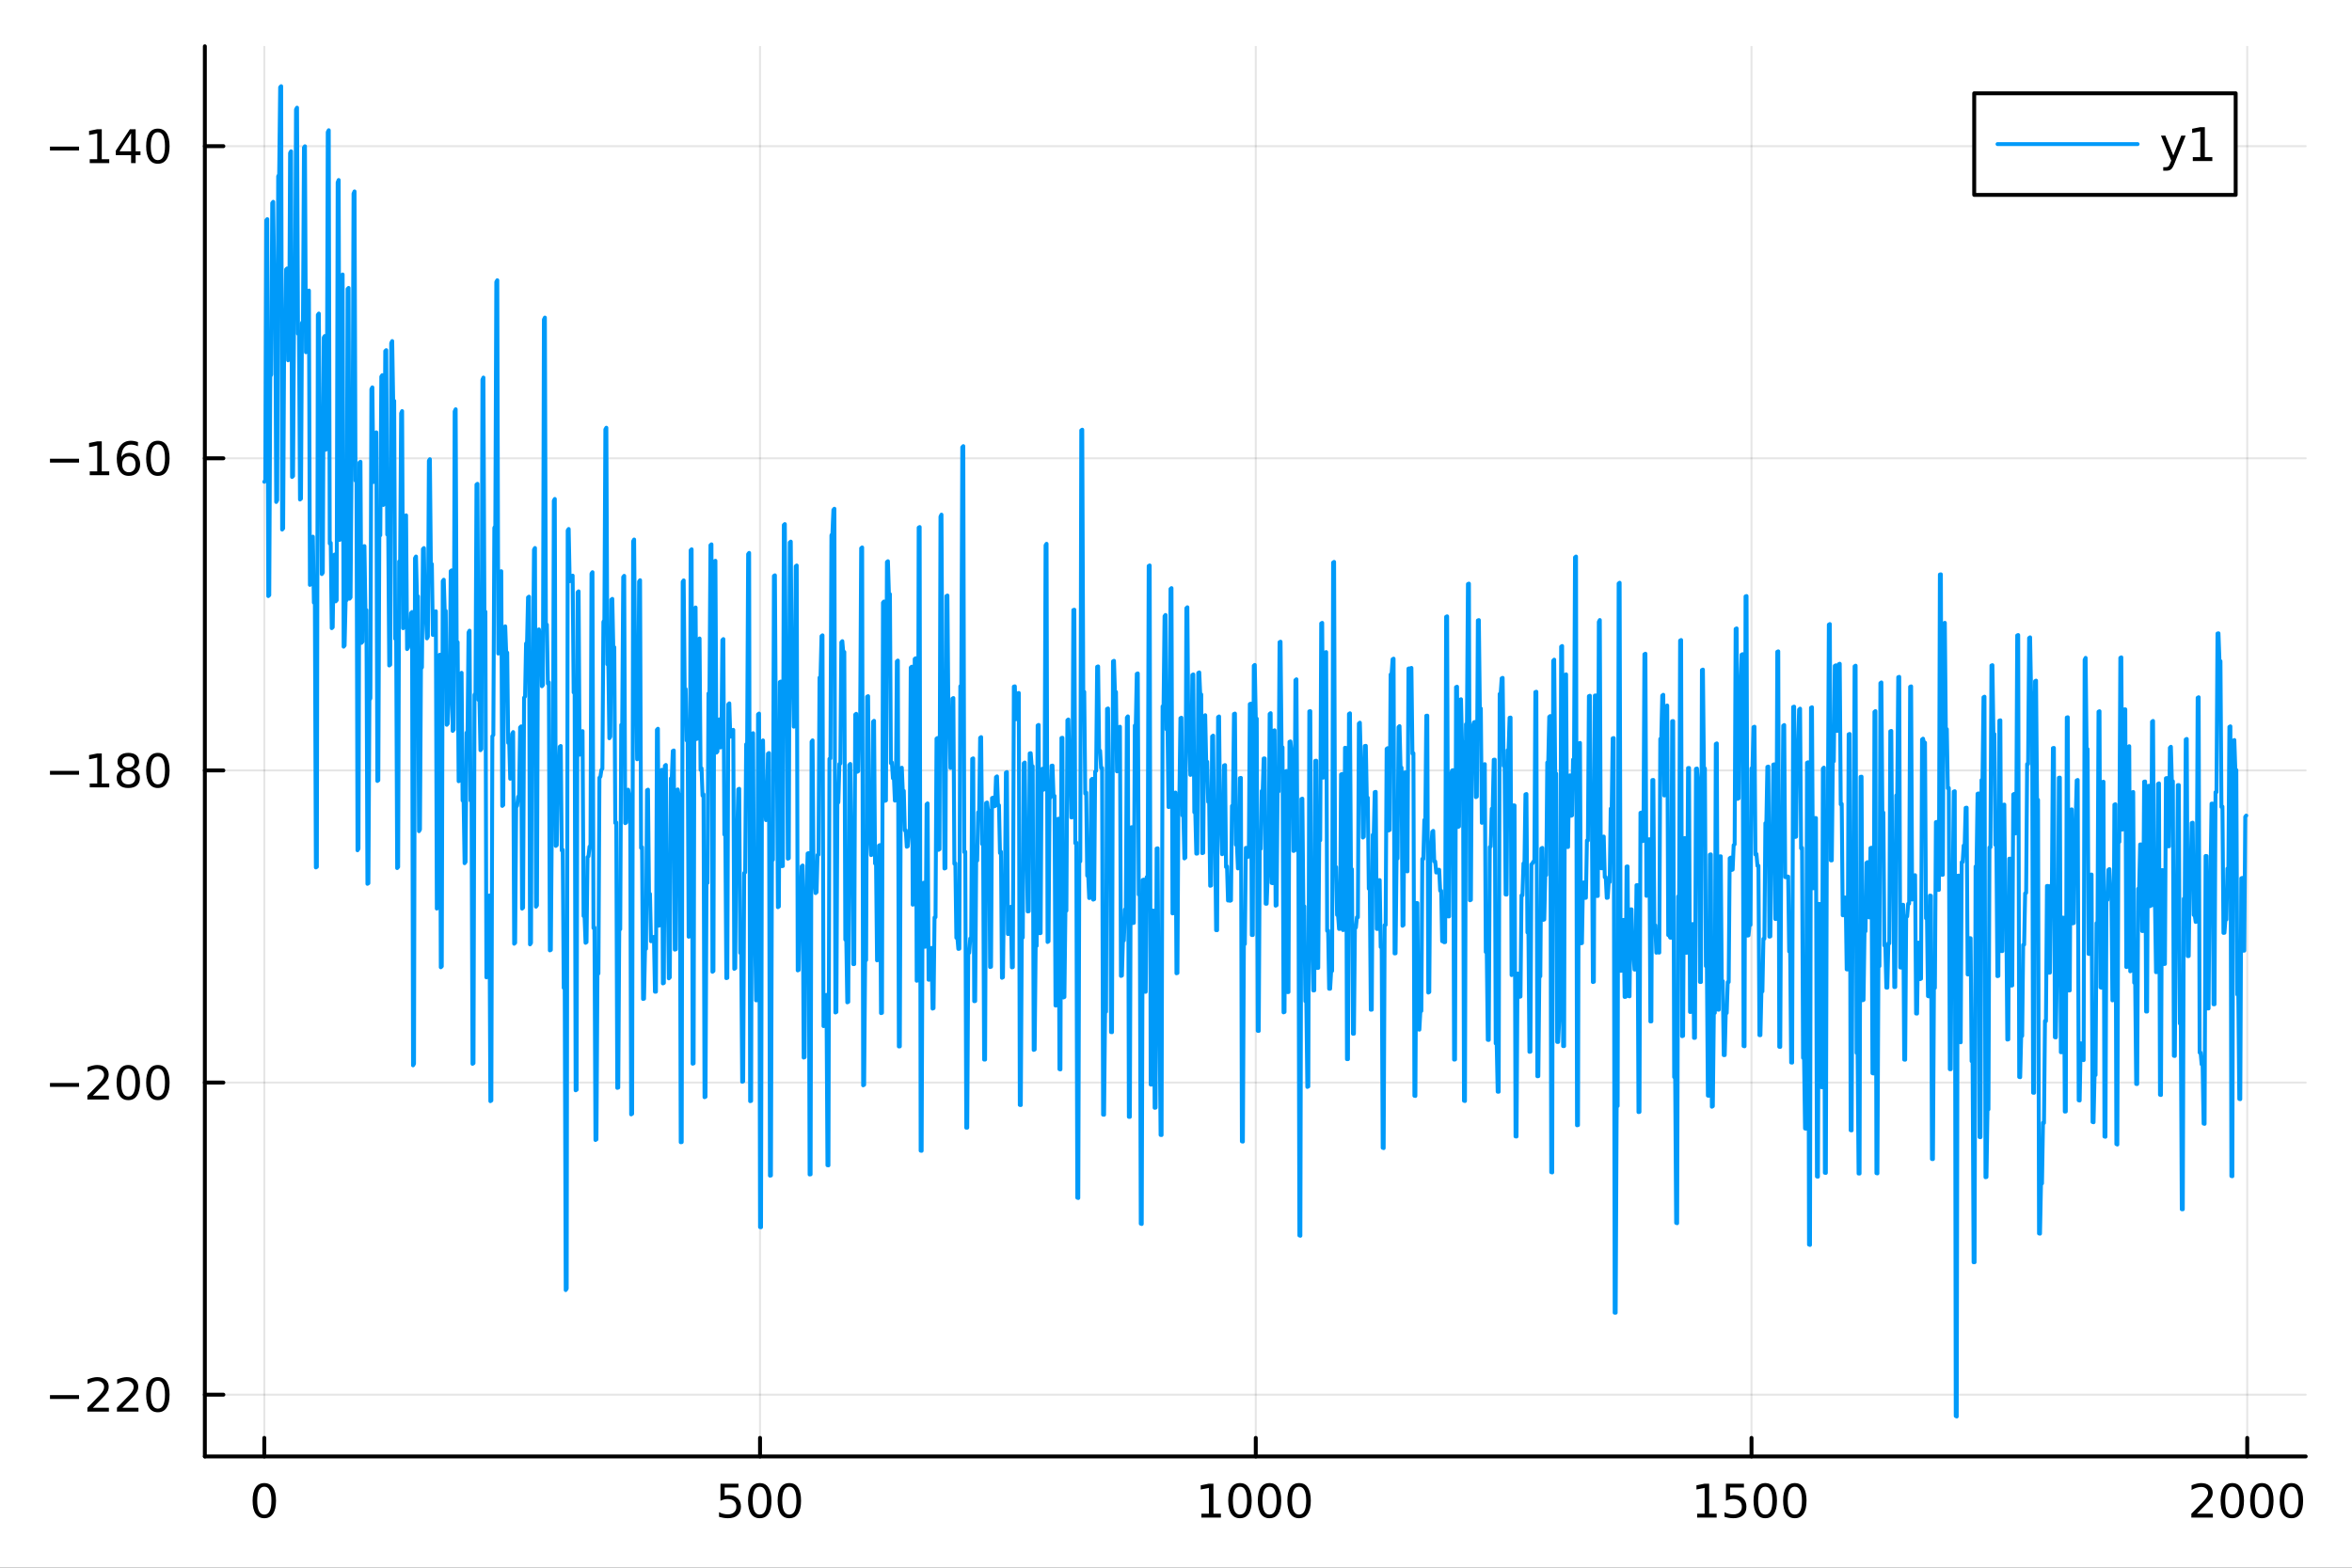 <?xml version="1.0" encoding="utf-8"?>
<svg xmlns="http://www.w3.org/2000/svg" xmlns:xlink="http://www.w3.org/1999/xlink" width="600" height="400" viewBox="0 0 2400 1600">
<rect x="0" y="0" width="2400" height="1600" fill="#333333" stroke="none"/>
<defs>
  <clipPath id="clip230">
    <rect x="0" y="0" width="2400" height="1600"/>
  </clipPath>
</defs>
<path clip-path="url(#clip230)" d="M0 1600 L2400 1600 L2400 0 L0 0  Z" fill="#ffffff" fill-rule="evenodd" fill-opacity="1"/>
<defs>
  <clipPath id="clip231">
    <rect x="480" y="0" width="1681" height="1600"/>
  </clipPath>
</defs>
<path clip-path="url(#clip230)" d="M209.029 1486.45 L2352.76 1486.45 L2352.76 47.244 L209.029 47.244  Z" fill="#ffffff" fill-rule="evenodd" fill-opacity="1"/>
<defs>
  <clipPath id="clip232">
    <rect x="209" y="47" width="2145" height="1440"/>
  </clipPath>
</defs>
<polyline clip-path="url(#clip232)" style="stroke:#000000; stroke-linecap:round; stroke-linejoin:round; stroke-width:2; stroke-opacity:0.1; fill:none" points="269.7,1486.45 269.7,47.244 "/>
<polyline clip-path="url(#clip232)" style="stroke:#000000; stroke-linecap:round; stroke-linejoin:round; stroke-width:2; stroke-opacity:0.1; fill:none" points="775.549,1486.45 775.549,47.244 "/>
<polyline clip-path="url(#clip232)" style="stroke:#000000; stroke-linecap:round; stroke-linejoin:round; stroke-width:2; stroke-opacity:0.1; fill:none" points="1281.4,1486.45 1281.4,47.244 "/>
<polyline clip-path="url(#clip232)" style="stroke:#000000; stroke-linecap:round; stroke-linejoin:round; stroke-width:2; stroke-opacity:0.1; fill:none" points="1787.25,1486.45 1787.25,47.244 "/>
<polyline clip-path="url(#clip232)" style="stroke:#000000; stroke-linecap:round; stroke-linejoin:round; stroke-width:2; stroke-opacity:0.1; fill:none" points="2293.1,1486.45 2293.1,47.244 "/>
<polyline clip-path="url(#clip230)" style="stroke:#000000; stroke-linecap:round; stroke-linejoin:round; stroke-width:4; stroke-opacity:1; fill:none" points="209.029,1486.45 2352.76,1486.45 "/>
<polyline clip-path="url(#clip230)" style="stroke:#000000; stroke-linecap:round; stroke-linejoin:round; stroke-width:4; stroke-opacity:1; fill:none" points="269.7,1486.45 269.7,1467.55 "/>
<polyline clip-path="url(#clip230)" style="stroke:#000000; stroke-linecap:round; stroke-linejoin:round; stroke-width:4; stroke-opacity:1; fill:none" points="775.549,1486.45 775.549,1467.55 "/>
<polyline clip-path="url(#clip230)" style="stroke:#000000; stroke-linecap:round; stroke-linejoin:round; stroke-width:4; stroke-opacity:1; fill:none" points="1281.4,1486.45 1281.4,1467.55 "/>
<polyline clip-path="url(#clip230)" style="stroke:#000000; stroke-linecap:round; stroke-linejoin:round; stroke-width:4; stroke-opacity:1; fill:none" points="1787.25,1486.45 1787.25,1467.55 "/>
<polyline clip-path="url(#clip230)" style="stroke:#000000; stroke-linecap:round; stroke-linejoin:round; stroke-width:4; stroke-opacity:1; fill:none" points="2293.1,1486.45 2293.1,1467.55 "/>
<path clip-path="url(#clip230)" d="M269.7 1517.37 Q266.089 1517.37 264.26 1520.93 Q262.455 1524.47 262.455 1531.6 Q262.455 1538.71 264.26 1542.27 Q266.089 1545.82 269.7 1545.82 Q273.334 1545.82 275.14 1542.27 Q276.969 1538.71 276.969 1531.6 Q276.969 1524.47 275.14 1520.93 Q273.334 1517.37 269.7 1517.37 M269.7 1513.66 Q275.51 1513.66 278.566 1518.27 Q281.644 1522.85 281.644 1531.6 Q281.644 1540.33 278.566 1544.94 Q275.51 1549.52 269.7 1549.52 Q263.89 1549.52 260.811 1544.94 Q257.756 1540.33 257.756 1531.6 Q257.756 1522.85 260.811 1518.27 Q263.89 1513.66 269.7 1513.66 Z" fill="#000000" fill-rule="nonzero" fill-opacity="1" /><path clip-path="url(#clip230)" d="M735.167 1514.29 L753.524 1514.29 L753.524 1518.22 L739.45 1518.22 L739.45 1526.7 Q740.468 1526.35 741.487 1526.19 Q742.505 1526 743.524 1526 Q749.311 1526 752.69 1529.17 Q756.07 1532.34 756.07 1537.76 Q756.07 1543.34 752.598 1546.44 Q749.126 1549.52 742.806 1549.52 Q740.63 1549.52 738.362 1549.15 Q736.116 1548.78 733.709 1548.04 L733.709 1543.34 Q735.792 1544.47 738.015 1545.03 Q740.237 1545.58 742.714 1545.58 Q746.718 1545.58 749.056 1543.48 Q751.394 1541.37 751.394 1537.76 Q751.394 1534.15 749.056 1532.04 Q746.718 1529.94 742.714 1529.94 Q740.839 1529.94 738.964 1530.35 Q737.112 1530.77 735.167 1531.65 L735.167 1514.29 Z" fill="#000000" fill-rule="nonzero" fill-opacity="1" /><path clip-path="url(#clip230)" d="M775.283 1517.37 Q771.672 1517.37 769.843 1520.93 Q768.038 1524.47 768.038 1531.6 Q768.038 1538.71 769.843 1542.27 Q771.672 1545.82 775.283 1545.82 Q778.917 1545.82 780.723 1542.27 Q782.551 1538.71 782.551 1531.6 Q782.551 1524.47 780.723 1520.93 Q778.917 1517.37 775.283 1517.37 M775.283 1513.66 Q781.093 1513.66 784.149 1518.27 Q787.227 1522.85 787.227 1531.6 Q787.227 1540.33 784.149 1544.94 Q781.093 1549.52 775.283 1549.52 Q769.473 1549.52 766.394 1544.94 Q763.338 1540.33 763.338 1531.6 Q763.338 1522.85 766.394 1518.27 Q769.473 1513.66 775.283 1513.66 Z" fill="#000000" fill-rule="nonzero" fill-opacity="1" /><path clip-path="url(#clip230)" d="M805.445 1517.37 Q801.834 1517.37 800.005 1520.93 Q798.199 1524.47 798.199 1531.6 Q798.199 1538.71 800.005 1542.27 Q801.834 1545.82 805.445 1545.82 Q809.079 1545.82 810.885 1542.27 Q812.713 1538.71 812.713 1531.6 Q812.713 1524.47 810.885 1520.93 Q809.079 1517.37 805.445 1517.37 M805.445 1513.66 Q811.255 1513.66 814.31 1518.27 Q817.389 1522.85 817.389 1531.6 Q817.389 1540.33 814.31 1544.94 Q811.255 1549.52 805.445 1549.52 Q799.635 1549.52 796.556 1544.94 Q793.5 1540.33 793.5 1531.6 Q793.5 1522.85 796.556 1518.27 Q799.635 1513.66 805.445 1513.66 Z" fill="#000000" fill-rule="nonzero" fill-opacity="1" /><path clip-path="url(#clip230)" d="M1225.92 1544.91 L1233.56 1544.91 L1233.56 1518.55 L1225.25 1520.21 L1225.25 1515.95 L1233.52 1514.29 L1238.19 1514.29 L1238.19 1544.91 L1245.83 1544.91 L1245.83 1548.85 L1225.92 1548.85 L1225.92 1544.91 Z" fill="#000000" fill-rule="nonzero" fill-opacity="1" /><path clip-path="url(#clip230)" d="M1265.28 1517.37 Q1261.66 1517.37 1259.84 1520.93 Q1258.03 1524.47 1258.03 1531.6 Q1258.03 1538.71 1259.84 1542.27 Q1261.66 1545.82 1265.28 1545.82 Q1268.91 1545.82 1270.72 1542.27 Q1272.54 1538.71 1272.54 1531.6 Q1272.54 1524.47 1270.72 1520.93 Q1268.91 1517.37 1265.28 1517.37 M1265.28 1513.66 Q1271.09 1513.66 1274.14 1518.27 Q1277.22 1522.85 1277.22 1531.6 Q1277.22 1540.33 1274.14 1544.94 Q1271.09 1549.52 1265.28 1549.52 Q1259.47 1549.52 1256.39 1544.94 Q1253.33 1540.33 1253.33 1531.6 Q1253.33 1522.85 1256.39 1518.27 Q1259.47 1513.66 1265.28 1513.66 Z" fill="#000000" fill-rule="nonzero" fill-opacity="1" /><path clip-path="url(#clip230)" d="M1295.44 1517.37 Q1291.83 1517.37 1290 1520.93 Q1288.19 1524.47 1288.19 1531.6 Q1288.19 1538.71 1290 1542.27 Q1291.83 1545.82 1295.44 1545.82 Q1299.07 1545.82 1300.88 1542.27 Q1302.71 1538.71 1302.71 1531.6 Q1302.71 1524.47 1300.88 1520.93 Q1299.07 1517.37 1295.44 1517.37 M1295.44 1513.66 Q1301.25 1513.66 1304.3 1518.27 Q1307.38 1522.85 1307.38 1531.6 Q1307.38 1540.33 1304.3 1544.94 Q1301.25 1549.52 1295.44 1549.52 Q1289.63 1549.52 1286.55 1544.94 Q1283.49 1540.33 1283.49 1531.6 Q1283.49 1522.85 1286.55 1518.27 Q1289.63 1513.66 1295.44 1513.66 Z" fill="#000000" fill-rule="nonzero" fill-opacity="1" /><path clip-path="url(#clip230)" d="M1325.6 1517.37 Q1321.99 1517.37 1320.16 1520.93 Q1318.35 1524.47 1318.35 1531.6 Q1318.35 1538.71 1320.16 1542.27 Q1321.99 1545.82 1325.6 1545.82 Q1329.23 1545.82 1331.04 1542.27 Q1332.87 1538.71 1332.87 1531.6 Q1332.87 1524.47 1331.04 1520.93 Q1329.23 1517.37 1325.6 1517.37 M1325.6 1513.66 Q1331.41 1513.66 1334.46 1518.27 Q1337.54 1522.85 1337.54 1531.6 Q1337.54 1540.33 1334.46 1544.94 Q1331.41 1549.52 1325.6 1549.52 Q1319.79 1549.52 1316.71 1544.94 Q1313.65 1540.33 1313.65 1531.6 Q1313.65 1522.85 1316.71 1518.27 Q1319.79 1513.66 1325.6 1513.66 Z" fill="#000000" fill-rule="nonzero" fill-opacity="1" /><path clip-path="url(#clip230)" d="M1731.77 1544.91 L1739.41 1544.91 L1739.41 1518.55 L1731.1 1520.21 L1731.1 1515.95 L1739.37 1514.29 L1744.04 1514.29 L1744.04 1544.91 L1751.68 1544.91 L1751.68 1548.85 L1731.77 1548.85 L1731.77 1544.91 Z" fill="#000000" fill-rule="nonzero" fill-opacity="1" /><path clip-path="url(#clip230)" d="M1761.17 1514.29 L1779.53 1514.29 L1779.53 1518.22 L1765.45 1518.22 L1765.45 1526.7 Q1766.47 1526.35 1767.49 1526.19 Q1768.51 1526 1769.53 1526 Q1775.31 1526 1778.69 1529.17 Q1782.07 1532.34 1782.07 1537.76 Q1782.07 1543.34 1778.6 1546.44 Q1775.13 1549.52 1768.81 1549.52 Q1766.63 1549.52 1764.37 1549.15 Q1762.12 1548.78 1759.71 1548.04 L1759.71 1543.34 Q1761.8 1544.47 1764.02 1545.03 Q1766.24 1545.58 1768.72 1545.58 Q1772.72 1545.58 1775.06 1543.48 Q1777.4 1541.37 1777.4 1537.76 Q1777.4 1534.15 1775.06 1532.04 Q1772.72 1529.94 1768.72 1529.94 Q1766.84 1529.94 1764.97 1530.35 Q1763.12 1530.77 1761.17 1531.65 L1761.17 1514.29 Z" fill="#000000" fill-rule="nonzero" fill-opacity="1" /><path clip-path="url(#clip230)" d="M1801.29 1517.37 Q1797.68 1517.37 1795.85 1520.93 Q1794.04 1524.47 1794.04 1531.6 Q1794.04 1538.71 1795.85 1542.27 Q1797.68 1545.82 1801.29 1545.82 Q1804.92 1545.82 1806.73 1542.27 Q1808.55 1538.71 1808.55 1531.6 Q1808.55 1524.47 1806.73 1520.93 Q1804.92 1517.37 1801.29 1517.37 M1801.29 1513.66 Q1807.1 1513.66 1810.15 1518.27 Q1813.23 1522.85 1813.23 1531.6 Q1813.23 1540.33 1810.15 1544.94 Q1807.1 1549.52 1801.29 1549.52 Q1795.48 1549.52 1792.4 1544.94 Q1789.34 1540.33 1789.34 1531.6 Q1789.34 1522.85 1792.4 1518.27 Q1795.48 1513.66 1801.29 1513.66 Z" fill="#000000" fill-rule="nonzero" fill-opacity="1" /><path clip-path="url(#clip230)" d="M1831.45 1517.37 Q1827.84 1517.37 1826.01 1520.93 Q1824.2 1524.47 1824.2 1531.6 Q1824.2 1538.71 1826.01 1542.27 Q1827.84 1545.82 1831.45 1545.82 Q1835.08 1545.82 1836.89 1542.27 Q1838.72 1538.71 1838.72 1531.6 Q1838.72 1524.47 1836.89 1520.93 Q1835.08 1517.37 1831.45 1517.37 M1831.45 1513.66 Q1837.26 1513.66 1840.31 1518.27 Q1843.39 1522.85 1843.39 1531.6 Q1843.39 1540.33 1840.31 1544.94 Q1837.26 1549.52 1831.45 1549.52 Q1825.64 1549.52 1822.56 1544.94 Q1819.5 1540.33 1819.5 1531.6 Q1819.5 1522.85 1822.56 1518.27 Q1825.64 1513.66 1831.45 1513.66 Z" fill="#000000" fill-rule="nonzero" fill-opacity="1" /><path clip-path="url(#clip230)" d="M2241.71 1544.91 L2258.03 1544.91 L2258.03 1548.85 L2236.08 1548.85 L2236.08 1544.91 Q2238.74 1542.16 2243.33 1537.53 Q2247.93 1532.88 2249.11 1531.53 Q2251.36 1529.01 2252.24 1527.27 Q2253.14 1525.51 2253.14 1523.82 Q2253.14 1521.07 2251.2 1519.33 Q2249.28 1517.6 2246.18 1517.6 Q2243.98 1517.6 2241.52 1518.36 Q2239.09 1519.13 2236.31 1520.68 L2236.31 1515.95 Q2239.14 1514.82 2241.59 1514.24 Q2244.05 1513.66 2246.08 1513.66 Q2251.45 1513.66 2254.65 1516.35 Q2257.84 1519.03 2257.84 1523.52 Q2257.84 1525.65 2257.03 1527.57 Q2256.24 1529.47 2254.14 1532.07 Q2253.56 1532.74 2250.46 1535.95 Q2247.36 1539.15 2241.71 1544.91 Z" fill="#000000" fill-rule="nonzero" fill-opacity="1" /><path clip-path="url(#clip230)" d="M2277.84 1517.37 Q2274.23 1517.37 2272.4 1520.93 Q2270.6 1524.47 2270.6 1531.6 Q2270.6 1538.71 2272.4 1542.27 Q2274.23 1545.82 2277.84 1545.82 Q2281.48 1545.82 2283.28 1542.27 Q2285.11 1538.71 2285.11 1531.6 Q2285.11 1524.47 2283.28 1520.93 Q2281.48 1517.37 2277.84 1517.37 M2277.84 1513.66 Q2283.65 1513.66 2286.71 1518.27 Q2289.79 1522.85 2289.79 1531.6 Q2289.79 1540.33 2286.71 1544.94 Q2283.65 1549.52 2277.84 1549.52 Q2272.03 1549.52 2268.95 1544.94 Q2265.9 1540.33 2265.9 1531.6 Q2265.9 1522.85 2268.95 1518.27 Q2272.03 1513.66 2277.84 1513.66 Z" fill="#000000" fill-rule="nonzero" fill-opacity="1" /><path clip-path="url(#clip230)" d="M2308 1517.37 Q2304.39 1517.37 2302.56 1520.93 Q2300.76 1524.47 2300.76 1531.6 Q2300.76 1538.71 2302.56 1542.27 Q2304.39 1545.82 2308 1545.82 Q2311.64 1545.82 2313.44 1542.27 Q2315.27 1538.71 2315.27 1531.6 Q2315.27 1524.47 2313.44 1520.93 Q2311.64 1517.37 2308 1517.37 M2308 1513.66 Q2313.81 1513.66 2316.87 1518.27 Q2319.95 1522.85 2319.95 1531.6 Q2319.95 1540.33 2316.87 1544.94 Q2313.81 1549.52 2308 1549.52 Q2302.19 1549.52 2299.11 1544.94 Q2296.06 1540.33 2296.06 1531.6 Q2296.06 1522.85 2299.11 1518.27 Q2302.19 1513.66 2308 1513.66 Z" fill="#000000" fill-rule="nonzero" fill-opacity="1" /><path clip-path="url(#clip230)" d="M2338.17 1517.37 Q2334.55 1517.37 2332.73 1520.93 Q2330.92 1524.47 2330.92 1531.6 Q2330.92 1538.71 2332.73 1542.27 Q2334.55 1545.82 2338.17 1545.82 Q2341.8 1545.82 2343.61 1542.27 Q2345.43 1538.71 2345.43 1531.6 Q2345.43 1524.47 2343.61 1520.93 Q2341.8 1517.37 2338.17 1517.37 M2338.17 1513.66 Q2343.98 1513.66 2347.03 1518.27 Q2350.11 1522.85 2350.11 1531.6 Q2350.11 1540.33 2347.03 1544.94 Q2343.98 1549.52 2338.17 1549.52 Q2332.36 1549.52 2329.28 1544.94 Q2326.22 1540.33 2326.22 1531.6 Q2326.22 1522.85 2329.28 1518.27 Q2332.36 1513.66 2338.17 1513.66 Z" fill="#000000" fill-rule="nonzero" fill-opacity="1" /><polyline clip-path="url(#clip232)" style="stroke:#000000; stroke-linecap:round; stroke-linejoin:round; stroke-width:2; stroke-opacity:0.1; fill:none" points="209.029,1423.43 2352.76,1423.43 "/>
<polyline clip-path="url(#clip232)" style="stroke:#000000; stroke-linecap:round; stroke-linejoin:round; stroke-width:2; stroke-opacity:0.1; fill:none" points="209.029,1104.87 2352.76,1104.87 "/>
<polyline clip-path="url(#clip232)" style="stroke:#000000; stroke-linecap:round; stroke-linejoin:round; stroke-width:2; stroke-opacity:0.1; fill:none" points="209.029,786.304 2352.76,786.304 "/>
<polyline clip-path="url(#clip232)" style="stroke:#000000; stroke-linecap:round; stroke-linejoin:round; stroke-width:2; stroke-opacity:0.1; fill:none" points="209.029,467.742 2352.76,467.742 "/>
<polyline clip-path="url(#clip232)" style="stroke:#000000; stroke-linecap:round; stroke-linejoin:round; stroke-width:2; stroke-opacity:0.1; fill:none" points="209.029,149.18 2352.76,149.18 "/>
<polyline clip-path="url(#clip230)" style="stroke:#000000; stroke-linecap:round; stroke-linejoin:round; stroke-width:4; stroke-opacity:1; fill:none" points="209.029,1486.45 209.029,47.244 "/>
<polyline clip-path="url(#clip230)" style="stroke:#000000; stroke-linecap:round; stroke-linejoin:round; stroke-width:4; stroke-opacity:1; fill:none" points="209.029,1423.43 227.926,1423.43 "/>
<polyline clip-path="url(#clip230)" style="stroke:#000000; stroke-linecap:round; stroke-linejoin:round; stroke-width:4; stroke-opacity:1; fill:none" points="209.029,1104.87 227.926,1104.87 "/>
<polyline clip-path="url(#clip230)" style="stroke:#000000; stroke-linecap:round; stroke-linejoin:round; stroke-width:4; stroke-opacity:1; fill:none" points="209.029,786.304 227.926,786.304 "/>
<polyline clip-path="url(#clip230)" style="stroke:#000000; stroke-linecap:round; stroke-linejoin:round; stroke-width:4; stroke-opacity:1; fill:none" points="209.029,467.742 227.926,467.742 "/>
<polyline clip-path="url(#clip230)" style="stroke:#000000; stroke-linecap:round; stroke-linejoin:round; stroke-width:4; stroke-opacity:1; fill:none" points="209.029,149.18 227.926,149.18 "/>
<path clip-path="url(#clip230)" d="M50.992 1423.88 L80.668 1423.88 L80.668 1427.81 L50.992 1427.81 L50.992 1423.88 Z" fill="#000000" fill-rule="nonzero" fill-opacity="1" /><path clip-path="url(#clip230)" d="M94.788 1436.77 L111.108 1436.77 L111.108 1440.71 L89.163 1440.71 L89.163 1436.77 Q91.825 1434.02 96.409 1429.39 Q101.015 1424.74 102.196 1423.39 Q104.441 1420.87 105.321 1419.13 Q106.223 1417.38 106.223 1415.69 Q106.223 1412.93 104.279 1411.19 Q102.358 1409.46 99.256 1409.46 Q97.057 1409.46 94.603 1410.22 Q92.172 1410.99 89.395 1412.54 L89.395 1407.81 Q92.219 1406.68 94.672 1406.1 Q97.126 1405.52 99.163 1405.52 Q104.534 1405.52 107.728 1408.21 Q110.922 1410.89 110.922 1415.38 Q110.922 1417.51 110.112 1419.44 Q109.325 1421.33 107.219 1423.93 Q106.64 1424.6 103.538 1427.81 Q100.436 1431.01 94.788 1436.77 Z" fill="#000000" fill-rule="nonzero" fill-opacity="1" /><path clip-path="url(#clip230)" d="M124.95 1436.77 L141.269 1436.77 L141.269 1440.71 L119.325 1440.71 L119.325 1436.77 Q121.987 1434.02 126.57 1429.39 Q131.177 1424.74 132.357 1423.39 Q134.603 1420.87 135.482 1419.13 Q136.385 1417.38 136.385 1415.69 Q136.385 1412.93 134.441 1411.19 Q132.519 1409.46 129.418 1409.46 Q127.219 1409.46 124.765 1410.22 Q122.334 1410.99 119.557 1412.54 L119.557 1407.81 Q122.381 1406.68 124.834 1406.1 Q127.288 1405.52 129.325 1405.52 Q134.695 1405.52 137.89 1408.21 Q141.084 1410.89 141.084 1415.38 Q141.084 1417.51 140.274 1419.44 Q139.487 1421.33 137.381 1423.93 Q136.802 1424.6 133.7 1427.81 Q130.598 1431.01 124.95 1436.77 Z" fill="#000000" fill-rule="nonzero" fill-opacity="1" /><path clip-path="url(#clip230)" d="M161.084 1409.23 Q157.473 1409.23 155.644 1412.79 Q153.839 1416.33 153.839 1423.46 Q153.839 1430.57 155.644 1434.13 Q157.473 1437.68 161.084 1437.68 Q164.718 1437.68 166.524 1434.13 Q168.353 1430.57 168.353 1423.46 Q168.353 1416.33 166.524 1412.79 Q164.718 1409.23 161.084 1409.23 M161.084 1405.52 Q166.894 1405.52 169.95 1410.13 Q173.029 1414.71 173.029 1423.46 Q173.029 1432.19 169.95 1436.8 Q166.894 1441.38 161.084 1441.38 Q155.274 1441.38 152.195 1436.8 Q149.14 1432.19 149.14 1423.46 Q149.14 1414.71 152.195 1410.13 Q155.274 1405.52 161.084 1405.52 Z" fill="#000000" fill-rule="nonzero" fill-opacity="1" /><path clip-path="url(#clip230)" d="M50.992 1105.32 L80.668 1105.32 L80.668 1109.25 L50.992 1109.25 L50.992 1105.32 Z" fill="#000000" fill-rule="nonzero" fill-opacity="1" /><path clip-path="url(#clip230)" d="M94.788 1118.21 L111.108 1118.21 L111.108 1122.15 L89.163 1122.15 L89.163 1118.21 Q91.825 1115.46 96.409 1110.83 Q101.015 1106.17 102.196 1104.83 Q104.441 1102.31 105.321 1100.57 Q106.223 1098.81 106.223 1097.12 Q106.223 1094.37 104.279 1092.63 Q102.358 1090.9 99.256 1090.9 Q97.057 1090.9 94.603 1091.66 Q92.172 1092.42 89.395 1093.97 L89.395 1089.25 Q92.219 1088.12 94.672 1087.54 Q97.126 1086.96 99.163 1086.96 Q104.534 1086.96 107.728 1089.65 Q110.922 1092.33 110.922 1096.82 Q110.922 1098.95 110.112 1100.87 Q109.325 1102.77 107.219 1105.36 Q106.64 1106.04 103.538 1109.25 Q100.436 1112.45 94.788 1118.21 Z" fill="#000000" fill-rule="nonzero" fill-opacity="1" /><path clip-path="url(#clip230)" d="M130.922 1090.66 Q127.311 1090.66 125.482 1094.23 Q123.677 1097.77 123.677 1104.9 Q123.677 1112.01 125.482 1115.57 Q127.311 1119.11 130.922 1119.11 Q134.556 1119.11 136.362 1115.57 Q138.191 1112.01 138.191 1104.9 Q138.191 1097.77 136.362 1094.23 Q134.556 1090.66 130.922 1090.66 M130.922 1086.96 Q136.732 1086.96 139.788 1091.57 Q142.867 1096.15 142.867 1104.9 Q142.867 1113.63 139.788 1118.23 Q136.732 1122.82 130.922 1122.82 Q125.112 1122.82 122.033 1118.23 Q118.978 1113.63 118.978 1104.9 Q118.978 1096.15 122.033 1091.57 Q125.112 1086.96 130.922 1086.96 Z" fill="#000000" fill-rule="nonzero" fill-opacity="1" /><path clip-path="url(#clip230)" d="M161.084 1090.66 Q157.473 1090.66 155.644 1094.23 Q153.839 1097.77 153.839 1104.9 Q153.839 1112.01 155.644 1115.57 Q157.473 1119.11 161.084 1119.11 Q164.718 1119.11 166.524 1115.57 Q168.353 1112.01 168.353 1104.9 Q168.353 1097.77 166.524 1094.23 Q164.718 1090.66 161.084 1090.66 M161.084 1086.96 Q166.894 1086.96 169.95 1091.57 Q173.029 1096.15 173.029 1104.9 Q173.029 1113.63 169.95 1118.23 Q166.894 1122.82 161.084 1122.82 Q155.274 1122.82 152.195 1118.23 Q149.14 1113.63 149.14 1104.9 Q149.14 1096.15 152.195 1091.57 Q155.274 1086.96 161.084 1086.96 Z" fill="#000000" fill-rule="nonzero" fill-opacity="1" /><path clip-path="url(#clip230)" d="M50.992 786.755 L80.668 786.755 L80.668 790.69 L50.992 790.69 L50.992 786.755 Z" fill="#000000" fill-rule="nonzero" fill-opacity="1" /><path clip-path="url(#clip230)" d="M91.571 799.649 L99.21 799.649 L99.21 773.283 L90.899 774.95 L90.899 770.691 L99.163 769.024 L103.839 769.024 L103.839 799.649 L111.478 799.649 L111.478 803.584 L91.571 803.584 L91.571 799.649 Z" fill="#000000" fill-rule="nonzero" fill-opacity="1" /><path clip-path="url(#clip230)" d="M130.922 787.172 Q127.589 787.172 125.668 788.954 Q123.77 790.737 123.77 793.862 Q123.77 796.987 125.668 798.769 Q127.589 800.552 130.922 800.552 Q134.256 800.552 136.177 798.769 Q138.098 796.964 138.098 793.862 Q138.098 790.737 136.177 788.954 Q134.279 787.172 130.922 787.172 M126.246 785.181 Q123.237 784.441 121.547 782.38 Q119.881 780.32 119.881 777.357 Q119.881 773.214 122.82 770.806 Q125.783 768.399 130.922 768.399 Q136.084 768.399 139.024 770.806 Q141.964 773.214 141.964 777.357 Q141.964 780.32 140.274 782.38 Q138.607 784.441 135.621 785.181 Q139.001 785.968 140.876 788.26 Q142.774 790.552 142.774 793.862 Q142.774 798.885 139.695 801.57 Q136.64 804.255 130.922 804.255 Q125.205 804.255 122.126 801.57 Q119.07 798.885 119.07 793.862 Q119.07 790.552 120.969 788.26 Q122.867 785.968 126.246 785.181 M124.533 777.797 Q124.533 780.482 126.2 781.987 Q127.89 783.491 130.922 783.491 Q133.931 783.491 135.621 781.987 Q137.334 780.482 137.334 777.797 Q137.334 775.112 135.621 773.607 Q133.931 772.103 130.922 772.103 Q127.89 772.103 126.2 773.607 Q124.533 775.112 124.533 777.797 Z" fill="#000000" fill-rule="nonzero" fill-opacity="1" /><path clip-path="url(#clip230)" d="M161.084 772.103 Q157.473 772.103 155.644 775.667 Q153.839 779.209 153.839 786.339 Q153.839 793.445 155.644 797.01 Q157.473 800.552 161.084 800.552 Q164.718 800.552 166.524 797.01 Q168.353 793.445 168.353 786.339 Q168.353 779.209 166.524 775.667 Q164.718 772.103 161.084 772.103 M161.084 768.399 Q166.894 768.399 169.95 773.005 Q173.029 777.589 173.029 786.339 Q173.029 795.065 169.95 799.672 Q166.894 804.255 161.084 804.255 Q155.274 804.255 152.195 799.672 Q149.14 795.065 149.14 786.339 Q149.14 777.589 152.195 773.005 Q155.274 768.399 161.084 768.399 Z" fill="#000000" fill-rule="nonzero" fill-opacity="1" /><path clip-path="url(#clip230)" d="M50.992 468.193 L80.668 468.193 L80.668 472.128 L50.992 472.128 L50.992 468.193 Z" fill="#000000" fill-rule="nonzero" fill-opacity="1" /><path clip-path="url(#clip230)" d="M91.571 481.087 L99.21 481.087 L99.21 454.721 L90.899 456.388 L90.899 452.128 L99.163 450.462 L103.839 450.462 L103.839 481.087 L111.478 481.087 L111.478 485.022 L91.571 485.022 L91.571 481.087 Z" fill="#000000" fill-rule="nonzero" fill-opacity="1" /><path clip-path="url(#clip230)" d="M131.501 465.878 Q128.353 465.878 126.501 468.031 Q124.672 470.184 124.672 473.934 Q124.672 477.661 126.501 479.837 Q128.353 481.989 131.501 481.989 Q134.649 481.989 136.478 479.837 Q138.33 477.661 138.33 473.934 Q138.33 470.184 136.478 468.031 Q134.649 465.878 131.501 465.878 M140.783 451.226 L140.783 455.485 Q139.024 454.652 137.219 454.212 Q135.436 453.772 133.677 453.772 Q129.047 453.772 126.594 456.897 Q124.163 460.022 123.816 466.341 Q125.182 464.327 127.242 463.263 Q129.302 462.175 131.779 462.175 Q136.987 462.175 139.996 465.346 Q143.029 468.494 143.029 473.934 Q143.029 479.258 139.881 482.475 Q136.732 485.693 131.501 485.693 Q125.506 485.693 122.334 481.11 Q119.163 476.503 119.163 467.776 Q119.163 459.582 123.052 454.721 Q126.941 449.837 133.492 449.837 Q135.251 449.837 137.033 450.184 Q138.839 450.531 140.783 451.226 Z" fill="#000000" fill-rule="nonzero" fill-opacity="1" /><path clip-path="url(#clip230)" d="M161.084 453.54 Q157.473 453.54 155.644 457.105 Q153.839 460.647 153.839 467.776 Q153.839 474.883 155.644 478.448 Q157.473 481.989 161.084 481.989 Q164.718 481.989 166.524 478.448 Q168.353 474.883 168.353 467.776 Q168.353 460.647 166.524 457.105 Q164.718 453.54 161.084 453.54 M161.084 449.837 Q166.894 449.837 169.95 454.443 Q173.029 459.026 173.029 467.776 Q173.029 476.503 169.95 481.11 Q166.894 485.693 161.084 485.693 Q155.274 485.693 152.195 481.11 Q149.14 476.503 149.14 467.776 Q149.14 459.026 152.195 454.443 Q155.274 449.837 161.084 449.837 Z" fill="#000000" fill-rule="nonzero" fill-opacity="1" /><path clip-path="url(#clip230)" d="M50.992 149.631 L80.668 149.631 L80.668 153.566 L50.992 153.566 L50.992 149.631 Z" fill="#000000" fill-rule="nonzero" fill-opacity="1" /><path clip-path="url(#clip230)" d="M91.571 162.524 L99.21 162.524 L99.21 136.159 L90.899 137.825 L90.899 133.566 L99.163 131.9 L103.839 131.9 L103.839 162.524 L111.478 162.524 L111.478 166.46 L91.571 166.46 L91.571 162.524 Z" fill="#000000" fill-rule="nonzero" fill-opacity="1" /><path clip-path="url(#clip230)" d="M133.769 135.974 L121.964 154.423 L133.769 154.423 L133.769 135.974 M132.543 131.9 L138.422 131.9 L138.422 154.423 L143.353 154.423 L143.353 158.311 L138.422 158.311 L138.422 166.46 L133.769 166.46 L133.769 158.311 L118.168 158.311 L118.168 153.798 L132.543 131.9 Z" fill="#000000" fill-rule="nonzero" fill-opacity="1" /><path clip-path="url(#clip230)" d="M161.084 134.978 Q157.473 134.978 155.644 138.543 Q153.839 142.085 153.839 149.214 Q153.839 156.321 155.644 159.886 Q157.473 163.427 161.084 163.427 Q164.718 163.427 166.524 159.886 Q168.353 156.321 168.353 149.214 Q168.353 142.085 166.524 138.543 Q164.718 134.978 161.084 134.978 M161.084 131.275 Q166.894 131.275 169.95 135.881 Q173.029 140.464 173.029 149.214 Q173.029 157.941 169.95 162.548 Q166.894 167.131 161.084 167.131 Q155.274 167.131 152.195 162.548 Q149.14 157.941 149.14 149.214 Q149.14 140.464 152.195 135.881 Q155.274 131.275 161.084 131.275 Z" fill="#000000" fill-rule="nonzero" fill-opacity="1" /><polyline clip-path="url(#clip232)" style="stroke:#009af9; stroke-linecap:round; stroke-linejoin:round; stroke-width:4; stroke-opacity:1; fill:none" points="269.7,491.686 270.712,490.425 271.723,224.845 272.735,223.668 273.747,608.361 274.759,607.424 275.77,384.251 276.782,382.33 277.794,207.252 278.805,205.973 279.817,287.96 280.829,285.584 281.84,512.3 282.852,510.535 283.864,179.87 284.876,178.081 285.887,89.116 286.899,87.976 287.911,540.476 288.922,539.255 289.934,350.948 290.946,348.685 291.957,275.015 292.969,273.976 293.981,367.74 294.992,366.622 296.004,156.216 297.016,154.41 298.028,486.804 299.039,485.82 300.051,322.445 301.063,320.973 302.074,111.73 303.086,109.9 304.098,340.649 305.109,338.862 306.121,509.82 307.133,508.948 308.145,329.581 309.156,327.871 310.168,150.629 311.18,149.278 312.191,359.467 313.203,358.308 314.215,298.347 315.226,296.535 316.238,596.94 317.25,596.087 318.262,549.288 319.273,547.729 320.285,615.049 321.297,614.03 322.308,885.322 323.32,884.717 324.332,321.373 325.343,320.016 326.355,445.449 327.367,444.316 328.379,585.895 329.39,584.503 330.402,344.473 331.414,342.95 332.425,459.005 333.437,458.052 334.449,134.863 335.46,132.923 336.472,554.706 337.484,554.035 338.496,641.101 339.507,640.144 340.519,566.786 341.531,565.94 342.542,613.743 343.554,612.576 344.566,186.2 345.577,183.728 346.589,551.062 347.601,549.99 348.612,281.506 349.624,280.145 350.636,659.989 351.648,658.721 352.659,613.59 353.671,612.48 354.683,294.97 355.694,293.837 356.706,611.03 357.718,609.656 358.729,473.616 359.741,471.794 360.753,197.632 361.765,195.375 362.776,490.573 363.788,489.797 364.8,867.814 365.811,866.217 366.823,472.118 367.835,471.29 368.846,656.111 369.858,654.871 370.87,557.847 371.882,557.345 372.893,624.998 373.905,622.669 374.917,902.034 375.928,901.396 376.94,714.534 377.952,712.796 378.963,397.131 379.975,395.35 380.987,491.979 381.999,490.724 383.01,442.084 384.022,441.281 385.034,797.05 386.045,796.366 387.057,547.408 388.069,546.225 389.08,384.355 390.092,382.906 391.104,515.386 392.115,513.836 393.127,358.312 394.139,357.378 395.151,545.625 396.162,544.492 397.174,679.205 398.186,678.414 399.197,350.194 400.209,348.12 401.221,409.826 402.232,409.147 403.244,651.926 404.256,650.628 405.268,885.967 406.279,884.828 407.291,573.042 408.303,572.013 409.314,421.797 410.326,419.575 411.338,641.159 412.349,639.747 413.361,527.308 414.373,525.927 415.385,662.448 416.396,661.006 417.408,652.391 418.42,651.578 419.431,625.764 420.443,624.62 421.455,1087.31 422.466,1085.7 423.478,569.675 424.49,567.978 425.502,610.761 426.513,608.67 427.525,848.322 428.537,846.621 429.548,682.402 430.56,681.131 431.572,560.418 432.583,559.358 433.595,629.674 434.607,629.076 435.619,651.553 436.63,649.831 437.642,470.165 438.654,468.688 439.665,576.606 440.677,575.718 441.689,648.055 442.7,646.761 443.712,625.4 444.724,623.843 445.735,927.317 446.747,926.288 447.759,669.156 448.771,668.212 449.782,987.194 450.794,986.253 451.806,593.046 452.817,591.676 453.829,625.467 454.841,623.507 455.852,739.74 456.864,738.592 457.876,716.376 458.888,715.349 459.899,582.935 460.911,582.113 461.923,745.973 462.934,744.745 463.946,419.903 464.958,417.706 465.969,656.523 466.981,655.438 467.993,797.322 469.005,796.738 470.016,688.031 471.028,686.665 472.04,817.002 473.051,815.563 474.063,880.995 475.075,879.648 476.086,747.839 477.098,746.94 478.11,645.445 479.122,643.669 480.133,817.085 481.145,815.474 482.157,1085.77 483.168,1085.09 484.18,709.067 485.192,707.524 486.203,494.595 487.215,493.797 488.227,714.36 489.239,713.037 490.25,765.668 491.262,764.391 492.274,387.577 493.285,385.362 494.297,625.972 495.309,624.317 496.32,997.516 497.332,997.021 498.344,914.877 499.355,913.967 500.367,1123.85 501.379,1123.2 502.391,751.437 503.402,750.096 504.414,538.621 505.426,537.028 506.437,287.805 507.449,286.025 508.461,667.032 509.472,666.094 510.484,584.214 511.496,582.97 512.508,822.521 513.519,821.609 514.531,640.382 515.543,639.224 516.554,667.319 517.566,666.105 518.578,758.132 519.589,756.596 520.601,794.778 521.613,793.843 522.625,748.976 523.636,747.161 524.648,963.182 525.66,962.226 526.671,823.827 527.683,822.405 528.695,813.193 529.706,812.135 530.718,742.458 531.73,741.366 532.742,927.336 533.753,926.417 534.765,712.073 535.777,710.841 536.788,656.751 537.8,655.664 538.812,609.748 539.823,608.965 540.835,963.836 541.847,962.408 542.859,679.824 543.87,678.192 544.882,561.031 545.894,559.302 546.905,925.372 547.917,923.99 548.929,643.027 549.94,642.372 550.952,651.418 551.964,649.914 552.975,700.387 553.987,699.057 554.999,326.18 556.011,324.146 557.022,638.752 558.034,637.524 559.046,697.729 560.057,696.407 561.069,969.997 562.081,969.497 563.092,840.158 564.104,838.956 565.116,510.999 566.128,509.249 567.139,863.338 568.151,862.519 569.163,791.763 570.174,791.051 571.186,762.077 572.198,761.357 573.209,867.979 574.221,867.338 575.233,1008.24 576.245,1007.89 577.256,1316.65 578.268,1315.17 579.28,541.337 580.291,539.911 581.303,593.214 582.315,591.55 583.326,590.009 584.338,587.486 585.35,706.696 586.362,705.255 587.373,1112.78 588.385,1112.22 589.397,604.556 590.408,603.543 591.42,770.268 592.432,769.385 593.443,747.164 594.455,746.203 595.467,934.899 596.478,934.546 597.49,962.225 598.502,961.575 599.514,874.8 600.525,873.862 601.537,864.136 602.549,863.051 603.56,585.469 604.572,583.972 605.584,947.171 606.595,946.58 607.607,1163.48 608.619,1162.87 609.631,994.149 610.642,993.595 611.654,793.756 612.666,792.706 613.677,785.819 614.689,784.511 615.701,634.613 616.712,632.948 617.724,438.278 618.736,436.55 619.748,677.976 620.759,677.235 621.771,753.474 622.783,751.908 623.794,612.043 624.806,611.212 625.818,661.408 626.829,660.582 627.841,839.915 628.853,839.37 629.865,1110.28 630.876,1110 631.888,948.705 632.9,948.347 633.911,739.825 634.923,739.187 635.935,588.962 636.946,587.72 637.958,840.137 638.97,839.456 639.982,807.071 640.993,805.951 642.005,812.526 643.017,811.686 644.028,1137.37 645.04,1136.73 646.052,552.402 647.063,550.64 648.075,681.704 649.087,680.57 650.098,774.922 651.11,774.318 652.122,593.565 653.134,592.172 654.145,865.394 655.157,864.682 656.169,1019.54 657.18,1019.29 658.192,968.948 659.204,968.348 660.215,806.543 661.227,805.925 662.239,912.882 663.251,912.353 664.262,960.66 665.274,960.064 666.286,956.802 667.297,956.179 668.309,1012.14 669.321,1012.14 670.332,744.849 671.344,743.765 672.356,944.784 673.368,944.2 674.379,786.535 675.391,785.656 676.403,1003.68 677.414,1003.21 678.426,781.637 679.438,780.713 680.449,914.946 681.461,914.344 682.473,998.531 683.485,997.495 684.496,794.494 685.508,793.772 686.52,766.479 687.531,765.957 688.543,969.194 689.555,968.904 690.566,806.29 691.578,805.713 692.59,812.23 693.602,811.303 694.613,1165.78 695.625,1165.66 696.637,593.746 697.648,592.359 698.66,704.095 699.672,703.297 700.683,755.721 701.695,754.42 702.707,956.026 703.718,955.656 704.73,561.645 705.742,560.615 706.754,1085.63 707.765,1085.3 708.777,621.35 709.789,620.016 710.8,754.246 711.812,753.542 712.824,653.048 713.835,651.646 714.847,785.757 715.859,784.1 716.871,812.032 717.882,810.72 718.894,1119.8 719.906,1119.37 720.917,901.507 721.929,901.118 722.941,707.763 723.952,706.876 724.964,556.464 725.976,555.568 726.988,991.819 727.999,991.004 729.011,572.919 730.023,572.345 731.034,768.124 732.046,766.998 733.058,734.746 734.069,734.22 735.081,762.903 736.093,761.954 737.105,653.33 738.116,652.255 739.128,851.709 740.14,851.087 741.151,998.305 742.163,997.984 743.175,718.868 744.186,717.846 745.198,751.853 746.21,750.743 747.222,745.237 748.233,744.907 749.245,988.815 750.257,988.146 751.268,851.285 752.28,850.95 753.292,805.568 754.303,805.031 755.315,972.492 756.327,972.177 757.338,1104.04 758.35,1103.67 759.362,891.026 760.374,890.369 761.385,759.631 762.397,758.578 763.409,565.608 764.42,564.307 765.432,1123.83 766.444,1123.61 767.455,748.924 768.467,748.293 769.479,949.658 770.491,949.142 771.502,1020.97 772.514,1020.84 773.526,729.066 774.537,728.268 775.549,1252.39 776.561,1252.5 777.572,756.551 778.584,755.669 779.596,822.936 780.608,822.341 781.619,837.011 782.631,836.27 783.643,769.292 784.654,768.556 785.666,1199.85 786.678,1199.7 787.689,877.813 788.701,877.455 789.713,587.829 790.725,587.168 791.736,758.006 792.748,757.174 793.76,925.859 794.771,925.179 795.783,696.074 796.795,695.598 797.806,884.04 798.818,883.885 799.83,535.834 800.841,534.879 801.853,688.148 802.865,687.019 803.877,876.35 804.888,875.962 805.9,553.689 806.912,552.782 807.923,687.988 808.935,687.351 809.947,741.657 810.958,740.66 811.97,577.96 812.982,577.15 813.994,990.386 815.005,989.983 816.017,922.902 817.029,923.014 818.04,884.138 819.052,883.34 820.064,1079.39 821.075,1079 822.087,908.999 823.099,908.524 824.111,871.098 825.122,870.674 826.134,1198.69 827.146,1198.55 828.157,756.946 829.169,755.624 830.181,899.027 831.192,898.703 832.204,911.5 833.216,910.625 834.228,872.607 835.239,872.228 836.251,691.573 837.263,690.879 838.274,649.252 839.286,648.423 840.298,1047.25 841.309,1047.05 842.321,1015.67 843.333,1015.4 844.345,1189.24 845.356,1189.38 846.368,774.475 847.38,774.002 848.391,546.202 849.403,544.806 850.415,520.404 851.426,519.222 852.438,1033.36 853.45,1032.86 854.461,820.263 855.473,818.883 856.485,779.725 857.497,779.303 858.508,655.533 859.52,654.378 860.532,666.818 861.543,665.425 862.555,958.982 863.567,958.888 864.578,1023.01 865.59,1022.51 866.602,780.758 867.614,779.677 868.625,863.761 869.637,862.786 870.649,984.005 871.66,983.942 872.672,729.357 873.684,728.517 874.695,787.743 875.707,787.083 876.719,734.202 877.731,732.98 878.742,559.563 879.754,558.731 880.766,1107.67 881.777,1107.1 882.789,980.598 883.801,979.923 884.812,711.087 885.824,710.507 886.836,854.776 887.848,854.234 888.859,872.735 889.871,872.158 890.883,736.496 891.894,735.672 892.906,881.3 893.918,881.266 894.929,980.175 895.941,979.797 896.953,862.998 897.965,862.505 898.976,1033.99 899.988,1033.71 901,615.107 902.011,613.92 903.023,817.328 904.035,816.911 905.046,573.61 906.058,572.79 907.07,607.012 908.081,606.376 909.093,778.92 910.105,778.136 911.117,794.26 912.128,793.143 913.14,817.136 914.152,816.654 915.163,675.026 916.175,674.174 917.187,1068.01 918.198,1067.96 919.21,784.041 920.222,783.544 921.234,807.896 922.245,807.15 923.257,847.501 924.269,847.404 925.28,864.223 926.292,863.72 927.304,851.714 928.315,850.916 929.327,681.41 930.339,680.42 931.351,923.357 932.362,922.93 933.374,672.539 934.386,671.8 935.397,1000.96 936.409,1000.65 937.421,538.534 938.432,537.903 939.444,1174.4 940.456,1174.53 941.468,901.704 942.479,900.936 943.491,966.302 944.503,966.137 945.514,820.876 946.526,819.954 947.538,999.917 948.549,999.803 949.561,968.439 950.573,967.411 951.585,1029.41 952.596,1028.96 953.608,936.409 954.62,936.083 955.631,753.91 956.643,753.225 957.655,867.373 958.666,866.735 959.678,527.281 960.69,525.254 961.701,732.806 962.713,732.193 963.725,886.377 964.737,886.004 965.748,608.389 966.76,607.783 967.772,730.996 968.783,730.358 969.795,783.741 970.807,783.307 971.818,713.031 972.83,712.412 973.842,881.581 974.854,881.125 975.865,957.115 976.877,956.068 977.889,968.454 978.9,968.287 979.912,700.398 980.924,699.9 981.935,456.457 982.947,455.334 983.959,869.668 984.971,869.265 985.982,1150.94 986.994,1150.9 988.006,973.006 989.017,972.43 990.029,957.834 991.041,957.283 992.052,774.477 993.064,774.007 994.076,1021.83 995.088,1021.71 996.099,878.751 997.111,878.359 998.123,829.03 999.134,828.715 1000.15,753.066 1001.16,752.294 1002.17,861.412 1003.18,860.838 1004.19,1081.4 1005.2,1081.41 1006.22,819.548 1007.23,819.048 1008.24,827.839 1009.25,827.361 1010.26,986.932 1011.27,986.669 1012.29,814.499 1013.3,814.082 1014.31,822.98 1015.32,822.64 1016.33,793.163 1017.34,792.38 1018.36,822.057 1019.37,821.81 1020.38,870.608 1021.39,869.252 1022.4,997.954 1023.42,997.397 1024.43,908.953 1025.44,908.61 1026.45,788.506 1027.46,787.996 1028.47,953.308 1029.49,953.167 1030.5,926.401 1031.51,925.516 1032.52,987.317 1033.53,987.091 1034.54,700.756 1035.56,700.474 1036.57,734.089 1037.58,733.606 1038.59,707.639 1039.6,707.258 1040.61,1127.68 1041.63,1127.83 1042.64,957.115 1043.65,956.83 1044.66,779.035 1045.67,778.225 1046.68,867.399 1047.7,867.059 1048.71,930.264 1049.72,930.1 1050.73,768.952 1051.74,768.693 1052.75,782.323 1053.77,782.036 1054.78,1071.54 1055.79,1071.14 1056.8,965.747 1057.81,965.369 1058.82,740.445 1059.84,739.849 1060.85,952.476 1061.86,952.31 1062.87,785.183 1063.88,784.552 1064.89,806.005 1065.91,805.393 1066.92,556.482 1067.93,555.016 1068.94,961.41 1069.95,960.689 1070.96,814.391 1071.98,813.965 1072.99,781.547 1074,781.392 1075.01,812.521 1076.02,812.291 1077.04,1026.27 1078.05,1026.12 1079.06,835.992 1080.07,835.582 1081.08,1091.22 1082.09,1091.46 1083.11,753.208 1084.12,752.975 1085.13,1018.03 1086.14,1017.54 1087.15,929.895 1088.16,929.486 1089.18,735.103 1090.19,734.302 1091.2,784.507 1092.21,783.901 1093.22,834.309 1094.23,834.036 1095.25,622.604 1096.26,622.288 1097.27,860.57 1098.28,859.905 1099.29,1222.4 1100.3,1222.7 1101.32,879.734 1102.33,879.121 1103.34,439.214 1104.35,438.562 1105.36,706.665 1106.37,706.091 1107.39,809.922 1108.4,808.875 1109.41,893.708 1110.42,893.407 1111.43,916.538 1112.44,916.25 1113.46,795.942 1114.47,794.899 1115.48,918.164 1116.49,917.746 1117.5,787.551 1118.51,786.725 1119.53,680.568 1120.54,680.158 1121.55,766.652 1122.56,766.188 1123.57,783.886 1124.58,783.807 1125.6,1137.63 1126.61,1137.73 1127.62,1032.53 1128.63,1032.55 1129.64,723.535 1130.66,723.069 1131.67,810.601 1132.68,809.928 1133.69,1053.37 1134.7,1053.46 1135.71,674.977 1136.73,674.451 1137.74,707.683 1138.75,706.245 1139.76,787.296 1140.77,786.823 1141.78,742.328 1142.8,741.662 1143.81,996.023 1144.82,995.712 1145.83,959.985 1146.84,959.85 1147.85,928.254 1148.87,928.055 1149.88,732.41 1150.89,731.142 1151.9,1139.86 1152.91,1139.91 1153.92,844.59 1154.94,844.227 1155.95,942.085 1156.96,941.906 1157.97,740.468 1158.98,740.045 1159.99,687.758 1161.01,687.308 1162.02,913.011 1163.03,913.062 1164.04,1248.91 1165.05,1249.23 1166.06,898.138 1167.08,897.76 1168.09,1012.13 1169.1,1012.22 1170.11,895.164 1171.12,894.647 1172.13,577.696 1173.15,577.104 1174.16,1106.9 1175.17,1106.96 1176.18,929.35 1177.19,929.397 1178.2,1130.6 1179.22,1130.46 1180.23,866.059 1181.24,865.775 1182.25,1043.57 1183.26,1043.59 1184.28,1158.34 1185.29,1158.43 1186.3,720.895 1187.31,720.212 1188.32,628.924 1189.33,627.633 1190.35,744.433 1191.36,744.169 1192.37,823.677 1193.38,823.442 1194.39,601.115 1195.4,600.223 1196.42,932.254 1197.43,931.968 1198.44,809.391 1199.45,808.863 1200.46,993.346 1201.47,993.033 1202.49,812.069 1203.5,811.266 1204.51,733.044 1205.52,732.507 1206.53,832.252 1207.54,831.29 1208.56,876.106 1209.57,875.258 1210.58,620.773 1211.59,619.791 1212.6,753.503 1213.61,753.346 1214.63,790.846 1215.64,790.426 1216.65,688.906 1217.66,688.33 1218.67,828.993 1219.68,828.687 1220.7,871.222 1221.71,871.143 1222.72,686.8 1223.73,686.256 1224.74,709.307 1225.75,708.728 1226.77,870.722 1227.78,870.386 1228.79,731.47 1229.8,729.938 1230.81,777.893 1231.82,777.436 1232.84,818.389 1233.85,818.057 1234.86,904.018 1235.87,903.765 1236.88,751.591 1237.9,750.804 1238.91,853.019 1239.92,852.795 1240.93,949.361 1241.94,949.387 1242.95,731.908 1243.97,731.227 1244.98,838.71 1245.99,838.306 1247,871.838 1248.01,871.17 1249.02,781.238 1250.04,780.841 1251.05,884.887 1252.06,884.228 1253.07,919.1 1254.08,918.404 1255.09,919.351 1256.11,918.964 1257.12,822.529 1258.13,822.042 1259.14,728.707 1260.15,728.282 1261.16,862.123 1262.18,861.979 1263.19,886.308 1264.2,885.554 1265.21,794.179 1266.22,793.896 1267.23,1164.92 1268.25,1165.12 1269.26,963.268 1270.27,963.449 1271.28,865.362 1272.29,865.371 1273.3,874.584 1274.32,874.006 1275.33,718.588 1276.34,718.173 1277.35,954.289 1278.36,954.33 1279.37,679.519 1280.39,678.63 1281.4,733.773 1282.41,733.445 1283.42,1052.07 1284.43,1052.19 1285.44,866.518 1286.46,866.241 1287.47,807.294 1288.48,806.882 1289.49,774.115 1290.5,774.06 1291.52,922.357 1292.53,922.358 1293.54,894.019 1294.55,893.478 1295.56,728.708 1296.57,727.86 1297.59,901.154 1298.6,901.398 1299.61,745.834 1300.62,745.367 1301.63,924.33 1302.64,923.843 1303.66,807.982 1304.67,807.744 1305.68,655.42 1306.69,654.937 1307.7,762.927 1308.71,762.705 1309.73,1033.24 1310.74,1032.81 1311.75,787.382 1312.76,786.848 1313.77,1012.55 1314.78,1012.49 1315.8,757.107 1316.81,756.73 1317.82,767.549 1318.83,767.446 1319.84,868.516 1320.85,868.153 1321.87,694.173 1322.88,693.304 1323.89,867.636 1324.9,867.394 1325.91,1260.89 1326.92,1261.23 1327.94,815.502 1328.95,815.126 1329.96,925.459 1330.97,925.035 1331.98,1021.82 1332.99,1021.9 1334.01,1109.34 1335.02,1108.83 1336.03,726.033 1337.04,725.798 1338.05,966.505 1339.06,966.231 1340.08,1010.88 1341.09,1010.81 1342.1,776.517 1343.11,776.384 1344.12,987.898 1345.14,987.836 1346.15,857.958 1347.16,857.623 1348.17,636.259 1349.18,635.703 1350.19,793.707 1351.21,792.783 1352.22,665.977 1353.23,665.523 1354.24,950.029 1355.25,949.783 1356.26,1009.14 1357.28,1009.17 1358.29,991.252 1359.3,990.927 1360.31,574.164 1361.32,573.478 1362.33,885.27 1363.35,884.929 1364.36,933.776 1365.37,933.822 1366.38,948.092 1367.39,947.942 1368.4,790.441 1369.42,789.958 1370.43,949.273 1371.44,948.921 1372.45,763.18 1373.46,763.345 1374.47,1080.99 1375.49,1080.96 1376.5,728.662 1377.51,727.993 1378.52,887.288 1379.53,887.138 1380.54,1055.06 1381.56,1054.99 1382.57,947.133 1383.58,946.626 1384.59,936.19 1385.6,936.167 1386.61,738.477 1387.63,737.603 1388.64,776.968 1389.65,776.76 1390.66,854.816 1391.67,854.013 1392.68,761.397 1393.7,761.198 1394.71,814.545 1395.72,814.168 1396.73,907.044 1397.74,906.693 1398.76,1030.55 1399.77,1030.47 1400.78,852.024 1401.79,851.768 1402.8,808.439 1403.81,808.179 1404.83,948.079 1405.84,948.068 1406.85,898.399 1407.86,898.237 1408.87,966.543 1409.88,966.519 1410.9,1171.42 1411.91,1171.78 1412.92,944.166 1413.93,944.017 1414.94,764.324 1415.95,763.576 1416.97,847.593 1417.98,847.119 1418.99,688.403 1420,687.766 1421.01,672.851 1422.02,672.237 1423.04,973.07 1424.05,972.967 1425.06,877.138 1426.07,876.154 1427.08,742.092 1428.09,741.097 1429.11,783.426 1430.12,783.425 1431.13,944.853 1432.14,944.099 1433.15,788.493 1434.16,788.251 1435.18,889.13 1436.19,889.33 1437.2,682.391 1438.21,682.116 1439.22,682.355 1440.23,681.69 1441.25,769.097 1442.26,768.749 1443.27,1118.35 1444.28,1118.54 1445.29,921.65 1446.3,921.687 1447.32,1050.58 1448.33,1050.9 1449.34,1031.79 1450.35,1031.82 1451.36,876.608 1452.38,876.67 1453.39,836.902 1454.4,836.759 1455.41,730.509 1456.42,730.403 1457.43,1013.03 1458.45,1012.49 1459.46,866.299 1460.47,866.054 1461.48,848.911 1462.49,848.001 1463.5,879.182 1464.52,879.188 1465.53,890.527 1466.54,890.344 1467.55,887.716 1468.56,887.683 1469.57,909.074 1470.59,909.103 1471.6,960.601 1472.61,960.839 1473.62,961.654 1474.63,961.536 1475.64,629.526 1476.66,629.043 1477.67,935.285 1478.68,935.277 1479.69,791.08 1480.7,790.058 1481.71,786.385 1482.73,786.019 1483.74,1081.42 1484.75,1081.33 1485.76,701.311 1486.77,700.885 1487.78,843.958 1488.8,843.471 1489.81,714.203 1490.82,713.658 1491.83,757.664 1492.84,757.325 1493.85,1123.46 1494.87,1123.7 1495.88,739.138 1496.89,738.302 1497.9,596.086 1498.91,595.646 1499.92,918.858 1500.94,918.403 1501.95,741.422 1502.96,740.983 1503.97,737.243 1504.98,736.855 1506,813.544 1507.01,812.98 1508.02,633.237 1509.03,632.871 1510.04,723.522 1511.05,723.068 1512.07,839.784 1513.08,839.232 1514.09,780.351 1515.1,779.876 1516.11,971.633 1517.12,971.522 1518.14,1061.26 1519.15,1061.36 1520.16,864.527 1521.17,863.907 1522.18,825.382 1523.19,825.308 1524.21,775.417 1525.22,775.297 1526.23,1064.95 1527.24,1065.06 1528.25,1114.19 1529.26,1114.23 1530.28,708.26 1531.29,708.191 1532.3,692.352 1533.31,691.835 1534.32,781.578 1535.33,781.424 1536.35,912.946 1537.36,913.037 1538.37,765.649 1539.38,765.313 1540.39,732.569 1541.4,732.334 1542.42,995.187 1543.43,994.404 1544.44,821.957 1545.45,822.036 1546.46,1159.84 1547.47,1159.93 1548.49,993.588 1549.5,993.732 1550.51,1017.34 1551.52,1017.11 1552.53,913.84 1553.54,913.766 1554.56,881.214 1555.57,881.187 1556.58,810.758 1557.59,810.371 1558.6,951.695 1559.62,951.324 1560.63,1073.49 1561.64,1073.39 1562.65,882.29 1563.66,881.213 1564.67,879.339 1565.69,879.253 1566.7,706.312 1567.71,706.006 1568.72,1098.42 1569.73,1098.35 1570.74,996.508 1571.76,996.434 1572.77,865.974 1573.78,865.369 1574.79,938.812 1575.8,938.451 1576.81,893.082 1577.83,893.074 1578.84,778.267 1579.85,777.811 1580.86,731.652 1581.87,730.828 1582.88,1196.35 1583.9,1196.6 1584.91,674.374 1585.92,673.246 1586.93,789.887 1587.94,789.527 1588.95,1063.4 1589.97,1063.45 1590.98,1041.38 1591.99,1041.01 1593,659.988 1594.01,659.327 1595.02,1067.66 1596.04,1067.65 1597.05,688.764 1598.06,688.271 1599.07,864.463 1600.08,864.458 1601.09,791.707 1602.11,791.383 1603.12,832.594 1604.13,832.167 1605.14,775.235 1606.15,774.45 1607.16,568.853 1608.18,568.001 1609.19,1148.46 1610.2,1148.29 1611.21,758.744 1612.22,758.216 1613.24,962.754 1614.25,962.536 1615.26,900.869 1616.27,900.573 1617.28,916.355 1618.29,916.275 1619.31,857.814 1620.32,857.789 1621.33,710.514 1622.34,710.073 1623.35,829.386 1624.36,828.894 1625.38,1002.29 1626.39,1001.99 1627.4,709.92 1628.41,709.745 1629.42,914.45 1630.43,914.424 1631.45,634.712 1632.46,632.819 1633.47,886.022 1634.48,886.229 1635.49,854.219 1636.5,853.79 1637.52,895.307 1638.53,895.199 1639.54,916.369 1640.55,916.193 1641.56,900.296 1642.57,900.168 1643.59,825.318 1644.6,824.859 1645.61,753.565 1646.62,753.269 1647.63,1339.78 1648.64,1339.81 1649.66,1128.95 1650.67,1128.76 1651.68,595.553 1652.69,594.762 1653.7,990.839 1654.71,990.712 1655.73,939.082 1656.74,938.838 1657.75,1017.47 1658.76,1017.38 1659.77,884.467 1660.78,884.282 1661.8,1016.59 1662.81,1016.88 1663.82,928.156 1664.83,928.071 1665.84,972.818 1666.86,973.094 1667.87,989.601 1668.88,989.439 1669.89,903.434 1670.9,903.366 1671.91,1134.99 1672.93,1134.85 1673.94,829.606 1674.95,829.28 1675.96,858.438 1676.97,858.13 1677.98,667.772 1679,667.19 1680.01,914.321 1681.02,913.875 1682.03,856.735 1683.04,856.503 1684.05,1042.51 1685.07,1042.44 1686.08,796.14 1687.09,796.033 1688.1,944.446 1689.11,944.383 1690.12,972.326 1691.14,971.811 1692.15,972.131 1693.16,972.235 1694.17,754.131 1695.18,753.691 1696.19,709.957 1697.21,709.111 1698.22,811.921 1699.23,811.297 1700.24,720.589 1701.25,720.056 1702.26,954.371 1703.28,954.607 1704.29,956.964 1705.3,957.034 1706.31,736.033 1707.32,735.952 1708.33,1099.24 1709.35,1099.4 1710.36,1248.08 1711.37,1248.42 1712.38,914.904 1713.39,914.634 1714.4,653.796 1715.42,653.218 1716.43,1057.57 1717.44,1057.19 1718.45,855.466 1719.46,855.368 1720.47,972.436 1721.49,972.327 1722.5,783.903 1723.51,783.778 1724.52,1032.84 1725.53,1032.74 1726.55,943.19 1727.56,943.116 1728.57,1059.28 1729.58,1059.23 1730.59,784.661 1731.6,784.367 1732.62,797.333 1733.63,797.298 1734.64,1002.2 1735.65,1002.26 1736.66,683.877 1737.67,683.405 1738.69,784.74 1739.7,784.294 1740.71,985.978 1741.72,986.054 1742.73,1118.2 1743.74,1118.37 1744.76,872.229 1745.77,871.996 1746.78,1129.53 1747.79,1128.93 1748.8,1033.92 1749.81,1033.79 1750.83,759.325 1751.84,758.697 1752.85,1030.39 1753.86,1030.54 1754.87,874.084 1755.88,873.924 1756.9,1001.28 1757.91,1001.36 1758.92,1076.85 1759.93,1076.84 1760.94,1033.94 1761.95,1033.87 1762.97,1002.38 1763.98,1002.28 1764.99,875.939 1766,875.28 1767.01,887.91 1768.02,887.506 1769.04,862.566 1770.05,861.753 1771.06,641.927 1772.07,641.352 1773.08,815.32 1774.09,814.783 1775.11,696.707 1776.12,696.386 1777.13,668.21 1778.14,667.65 1779.15,1067.59 1780.17,1067.85 1781.18,608.688 1782.19,608.332 1783.2,954.901 1784.21,954.672 1785.22,943.861 1786.24,943.953 1787.25,784.181 1788.26,784.04 1789.27,742.143 1790.28,741.672 1791.29,872.164 1792.31,871.564 1793.32,883.652 1794.33,883.52 1795.34,1056.48 1796.35,1056.5 1797.36,1011.91 1798.38,1011.86 1799.39,958.194 1800.4,957.997 1801.41,840.169 1802.42,839.705 1803.43,782.715 1804.45,782.373 1805.46,955.961 1806.47,955.722 1807.48,868.99 1808.49,868.675 1809.5,780.351 1810.52,780.067 1811.53,937.965 1812.54,937.858 1813.55,665.243 1814.56,664.766 1815.57,1068.35 1816.59,1068.43 1817.6,866.189 1818.61,866.262 1819.62,740.673 1820.63,739.973 1821.64,895.198 1822.66,895.294 1823.67,894.628 1824.68,894.63 1825.69,971.081 1826.7,969.94 1827.71,1084.41 1828.73,1084.51 1829.74,721.549 1830.75,721.219 1831.76,854.175 1832.77,853.946 1833.79,762.586 1834.8,762.153 1835.81,724.251 1836.82,723.264 1837.83,865.826 1838.84,865.264 1839.86,1079.67 1840.87,1079.74 1841.88,1151.74 1842.89,1151.97 1843.9,778.498 1844.91,778.005 1845.93,1270.25 1846.94,1270.59 1847.95,722.337 1848.96,721.838 1849.97,906.562 1850.98,906.475 1852,834.892 1853.01,834.913 1854.02,1200.74 1855.03,1200.91 1856.04,922.466 1857.05,922.685 1858.07,1109.27 1859.08,1109.75 1860.09,784.536 1861.1,783.433 1862.11,1196.96 1863.12,1197.05 1864.14,837.438 1865.15,836.989 1866.16,637.527 1867.17,636.927 1868.18,878.107 1869.19,878.104 1870.21,776.961 1871.22,776.925 1872.23,679.665 1873.24,679.038 1874.25,745.964 1875.26,745.821 1876.28,677.907 1877.29,677.436 1878.3,820.925 1879.31,820.454 1880.32,934.133 1881.33,934.152 1882.35,915.957 1883.36,916.144 1884.37,989.381 1885.38,989.428 1886.39,749.447 1887.41,749.086 1888.42,1153.54 1889.43,1153.7 1890.44,909.215 1891.45,909.287 1892.46,680.072 1893.48,679.407 1894.49,1074.62 1895.5,1074.77 1896.51,1197.71 1897.52,1197.72 1898.53,792.837 1899.55,792.668 1900.56,1020.88 1901.57,1020.5 1902.58,950.607 1903.59,950.439 1904.6,880.621 1905.62,879.907 1906.63,936.075 1907.64,936.284 1908.65,865.519 1909.66,865.22 1910.67,1095.34 1911.69,1095.63 1912.7,726.558 1913.71,725.758 1914.72,1197.35 1915.73,1197.58 1916.74,986.412 1917.76,986.068 1918.77,697.202 1919.78,696.489 1920.79,830.527 1921.8,829.3 1922.81,964.978 1923.83,964.974 1924.84,1007.97 1925.85,1008.01 1926.86,962.8 1927.87,962.833 1928.88,746.352 1929.9,745.989 1930.91,889.653 1931.92,889.57 1932.93,1007.4 1933.94,1007.34 1934.95,811.78 1935.97,810.799 1936.98,691.19 1937.99,690.804 1939,987.37 1940.01,987.531 1941.03,923.585 1942.04,923.396 1943.05,1081.44 1944.06,1081.55 1945.07,935.33 1946.08,935.312 1947.1,922.391 1948.11,922.199 1949.12,700.989 1950.13,700.513 1951.14,918.059 1952.15,917.582 1953.17,893.582 1954.18,893.23 1955.19,1034.42 1956.2,1034.46 1957.21,962.1 1958.22,962.07 1959.24,999.296 1960.25,998.875 1961.26,754.728 1962.27,753.896 1963.28,758.257 1964.29,757.98 1965.31,937.141 1966.32,936.821 1967.33,1016.64 1968.34,1016.92 1969.35,914.051 1970.36,914.221 1971.38,1182.94 1972.39,1183 1973.4,1008.26 1974.41,1008.24 1975.42,839.082 1976.43,838.826 1977.45,908.225 1978.46,908.252 1979.47,586.365 1980.48,586.181 1981.49,892.83 1982.5,892.786 1983.52,636.318 1984.53,635.65 1985.54,744.652 1986.55,744.17 1987.56,804.518 1988.57,804.226 1989.59,1091.23 1990.6,1091.27 1991.61,903.396 1992.62,903.4 1993.63,807.9 1994.65,807.535 1995.66,1445.16 1996.67,1445.72 1997.68,893.82 1998.69,893.644 1999.7,1063.48 2000.72,1063.81 2001.73,879.991 2002.74,879.719 2003.75,862.965 2004.76,862.8 2005.77,824.47 2006.79,824.315 2007.8,994.547 2008.81,994.462 2009.82,957.477 2010.83,957.57 2011.84,1083.05 2012.86,1083.19 2013.87,1288.29 2014.88,1288.23 2015.89,884.368 2016.9,883.998 2017.91,810.13 2018.93,809.77 2019.94,1160.48 2020.95,1160.64 2021.96,796.13 2022.97,795.627 2023.98,711.66 2025,711.056 2026.01,1201.47 2027.02,1201.27 2028.03,1132.33 2029.04,1132.22 2030.05,864.921 2031.07,864.694 2032.08,679.248 2033.09,678.895 2034.1,749.652 2035.11,749.195 2036.12,862.325 2037.14,862.463 2038.15,996.255 2039.16,996.062 2040.17,735.441 2041.18,735.156 2042.19,970.685 2043.21,970.71 2044.22,821.474 2045.23,821.156 2046.24,932.647 2047.25,932.604 2048.27,1060.98 2049.28,1060.84 2050.29,876.357 2051.3,876.339 2052.31,1005.91 2053.32,1005.74 2054.34,810.821 2055.35,810.196 2056.36,850.643 2057.37,850.265 2058.38,648.54 2059.39,648.126 2060.41,1099.16 2061.42,1099.38 2062.43,1057.06 2063.44,1057.26 2064.45,964.321 2065.46,964.083 2066.48,911.78 2067.49,911.261 2068.5,779.821 2069.51,779.686 2070.52,651.209 2071.53,650.475 2072.55,708.018 2073.56,707.362 2074.57,1115.25 2075.58,1115.31 2076.59,695.272 2077.6,694.665 2078.62,816.743 2079.63,816.286 2080.64,1258.87 2081.65,1259.07 2082.66,1207.54 2083.67,1207.85 2084.69,1145.81 2085.7,1146.09 2086.71,1041.96 2087.72,1042.16 2088.73,904.242 2089.74,904.198 2090.76,992.745 2091.77,992.687 2092.78,903.766 2093.79,903.954 2094.8,763.566 2095.81,763.333 2096.83,1058.6 2097.84,1058.78 2098.85,993.358 2099.86,993.543 2100.87,793.842 2101.89,793.629 2102.9,1073.91 2103.91,1073.93 2104.92,936.52 2105.93,936.65 2106.94,1134.49 2107.96,1134.39 2108.97,732.322 2109.98,732.029 2110.99,1010.91 2112,1010.87 2113.01,826.433 2114.03,826.028 2115.04,942.397 2116.05,942.104 2117.06,837.699 2118.07,837.448 2119.08,796.489 2120.1,796.046 2121.11,1122.98 2122.12,1123.18 2123.13,1064.83 2124.14,1065.02 2125.15,1081.72 2126.17,1081.98 2127.18,673.505 2128.19,671.431 2129.2,764.97 2130.21,764.528 2131.22,973.601 2132.24,973.58 2133.25,892.728 2134.26,892.545 2135.27,1145.13 2136.28,1145.38 2137.29,1097.07 2138.31,1097.19 2139.32,942.172 2140.33,942.067 2141.34,726.37 2142.35,725.875 2143.36,1007.7 2144.38,1008.05 2145.39,798.166 2146.4,797.831 2147.41,1159.97 2148.42,1160.17 2149.43,918.455 2150.45,918.435 2151.46,887.719 2152.47,886.986 2153.48,910.267 2154.49,909.974 2155.51,1021.01 2156.52,1020.64 2157.53,821.267 2158.54,820.822 2159.55,1167.64 2160.56,1168.12 2161.58,859.592 2162.59,859.234 2163.6,671.455 2164.61,670.883 2165.62,846.719 2166.63,846.071 2167.65,723.977 2168.66,723.946 2169.67,986.952 2170.68,986.736 2171.69,762.365 2172.7,761.575 2173.72,991.316 2174.73,990.66 2175.74,808.821 2176.75,808.321 2177.76,1002.98 2178.77,1003.06 2179.79,1106.31 2180.8,1106.34 2181.81,907.035 2182.82,906.48 2183.83,861.857 2184.84,861.855 2185.86,950.253 2186.87,950.174 2187.88,797.823 2188.89,797.595 2189.9,1032.4 2190.91,1032.39 2191.93,802.156 2192.94,801.936 2193.95,924.883 2194.96,924.225 2195.97,736.568 2196.98,735.794 2198,924.181 2199.01,923.927 2200.02,992.228 2201.03,992.091 2202.04,800.089 2203.05,799.496 2204.07,1117.32 2205.08,1117.58 2206.09,888.033 2207.1,888.139 2208.11,983.872 2209.13,983.793 2210.14,794.33 2211.15,794.054 2212.16,863.693 2213.17,863.778 2214.18,763.225 2215.2,762.17 2216.21,797.952 2217.22,797.386 2218.23,1077.57 2219.24,1077.71 2220.25,929.72 2221.27,929.429 2222.28,801.315 2223.29,801.239 2224.3,1044.53 2225.31,1044.69 2226.32,1234.18 2227.34,1234.21 2228.35,917.226 2229.36,917.256 2230.37,754.704 2231.38,754.162 2232.39,975.826 2233.41,975.771 2234.42,888.898 2235.43,888.932 2236.44,839.955 2237.45,839.62 2238.46,933.815 2239.48,933.551 2240.49,940.941 2241.5,940.559 2242.51,712.203 2243.52,711.625 2244.53,1074.27 2245.55,1074.28 2246.56,1086.26 2247.57,1086.63 2248.58,1146.75 2249.59,1146.99 2250.6,873.632 2251.62,873.66 2252.63,1029.2 2253.64,1029.24 2254.65,894.511 2255.66,894.099 2256.67,820.205 2257.69,820.196 2258.7,1024.99 2259.71,1024.97 2260.72,808.588 2261.73,808.481 2262.75,646.604 2263.76,646.359 2264.77,675.319 2265.78,674.767 2266.79,823.628 2267.8,823.196 2268.82,952.132 2269.83,952.025 2270.84,938.526 2271.85,938.474 2272.86,886.468 2273.87,885.757 2274.89,741.898 2275.9,741.314 2276.91,1200.32 2277.92,1200.46 2278.93,755.96 2279.94,755.285 2280.96,786.069 2281.97,785.907 2282.98,1015.02 2283.99,1014.7 2285,1121.61 2286.01,1121.82 2287.03,896.42 2288.04,895.997 2289.05,970.287 2290.06,970.258 2291.07,833.667 2292.08,832.397 "/>
<path clip-path="url(#clip230)" d="M2014.5 198.898 L2281.3 198.898 L2281.3 95.218 L2014.5 95.218  Z" fill="#ffffff" fill-rule="evenodd" fill-opacity="1"/>
<polyline clip-path="url(#clip230)" style="stroke:#000000; stroke-linecap:round; stroke-linejoin:round; stroke-width:4; stroke-opacity:1; fill:none" points="2014.5,198.898 2281.3,198.898 2281.3,95.218 2014.5,95.218 2014.5,198.898 "/>
<polyline clip-path="url(#clip230)" style="stroke:#009af9; stroke-linecap:round; stroke-linejoin:round; stroke-width:4; stroke-opacity:1; fill:none" points="2038.31,147.058 2181.23,147.058 "/>
<path clip-path="url(#clip230)" d="M2218.89 166.745 Q2217.09 171.375 2215.37 172.787 Q2213.66 174.199 2210.79 174.199 L2207.39 174.199 L2207.39 170.634 L2209.89 170.634 Q2211.65 170.634 2212.62 169.8 Q2213.59 168.967 2214.77 165.865 L2215.53 163.921 L2205.05 138.412 L2209.56 138.412 L2217.66 158.689 L2225.77 138.412 L2230.28 138.412 L2218.89 166.745 Z" fill="#000000" fill-rule="nonzero" fill-opacity="1" /><path clip-path="url(#clip230)" d="M2237.57 160.402 L2245.21 160.402 L2245.21 134.037 L2236.9 135.703 L2236.9 131.444 L2245.16 129.778 L2249.84 129.778 L2249.84 160.402 L2257.48 160.402 L2257.48 164.338 L2237.57 164.338 L2237.57 160.402 Z" fill="#000000" fill-rule="nonzero" fill-opacity="1" /></svg>
